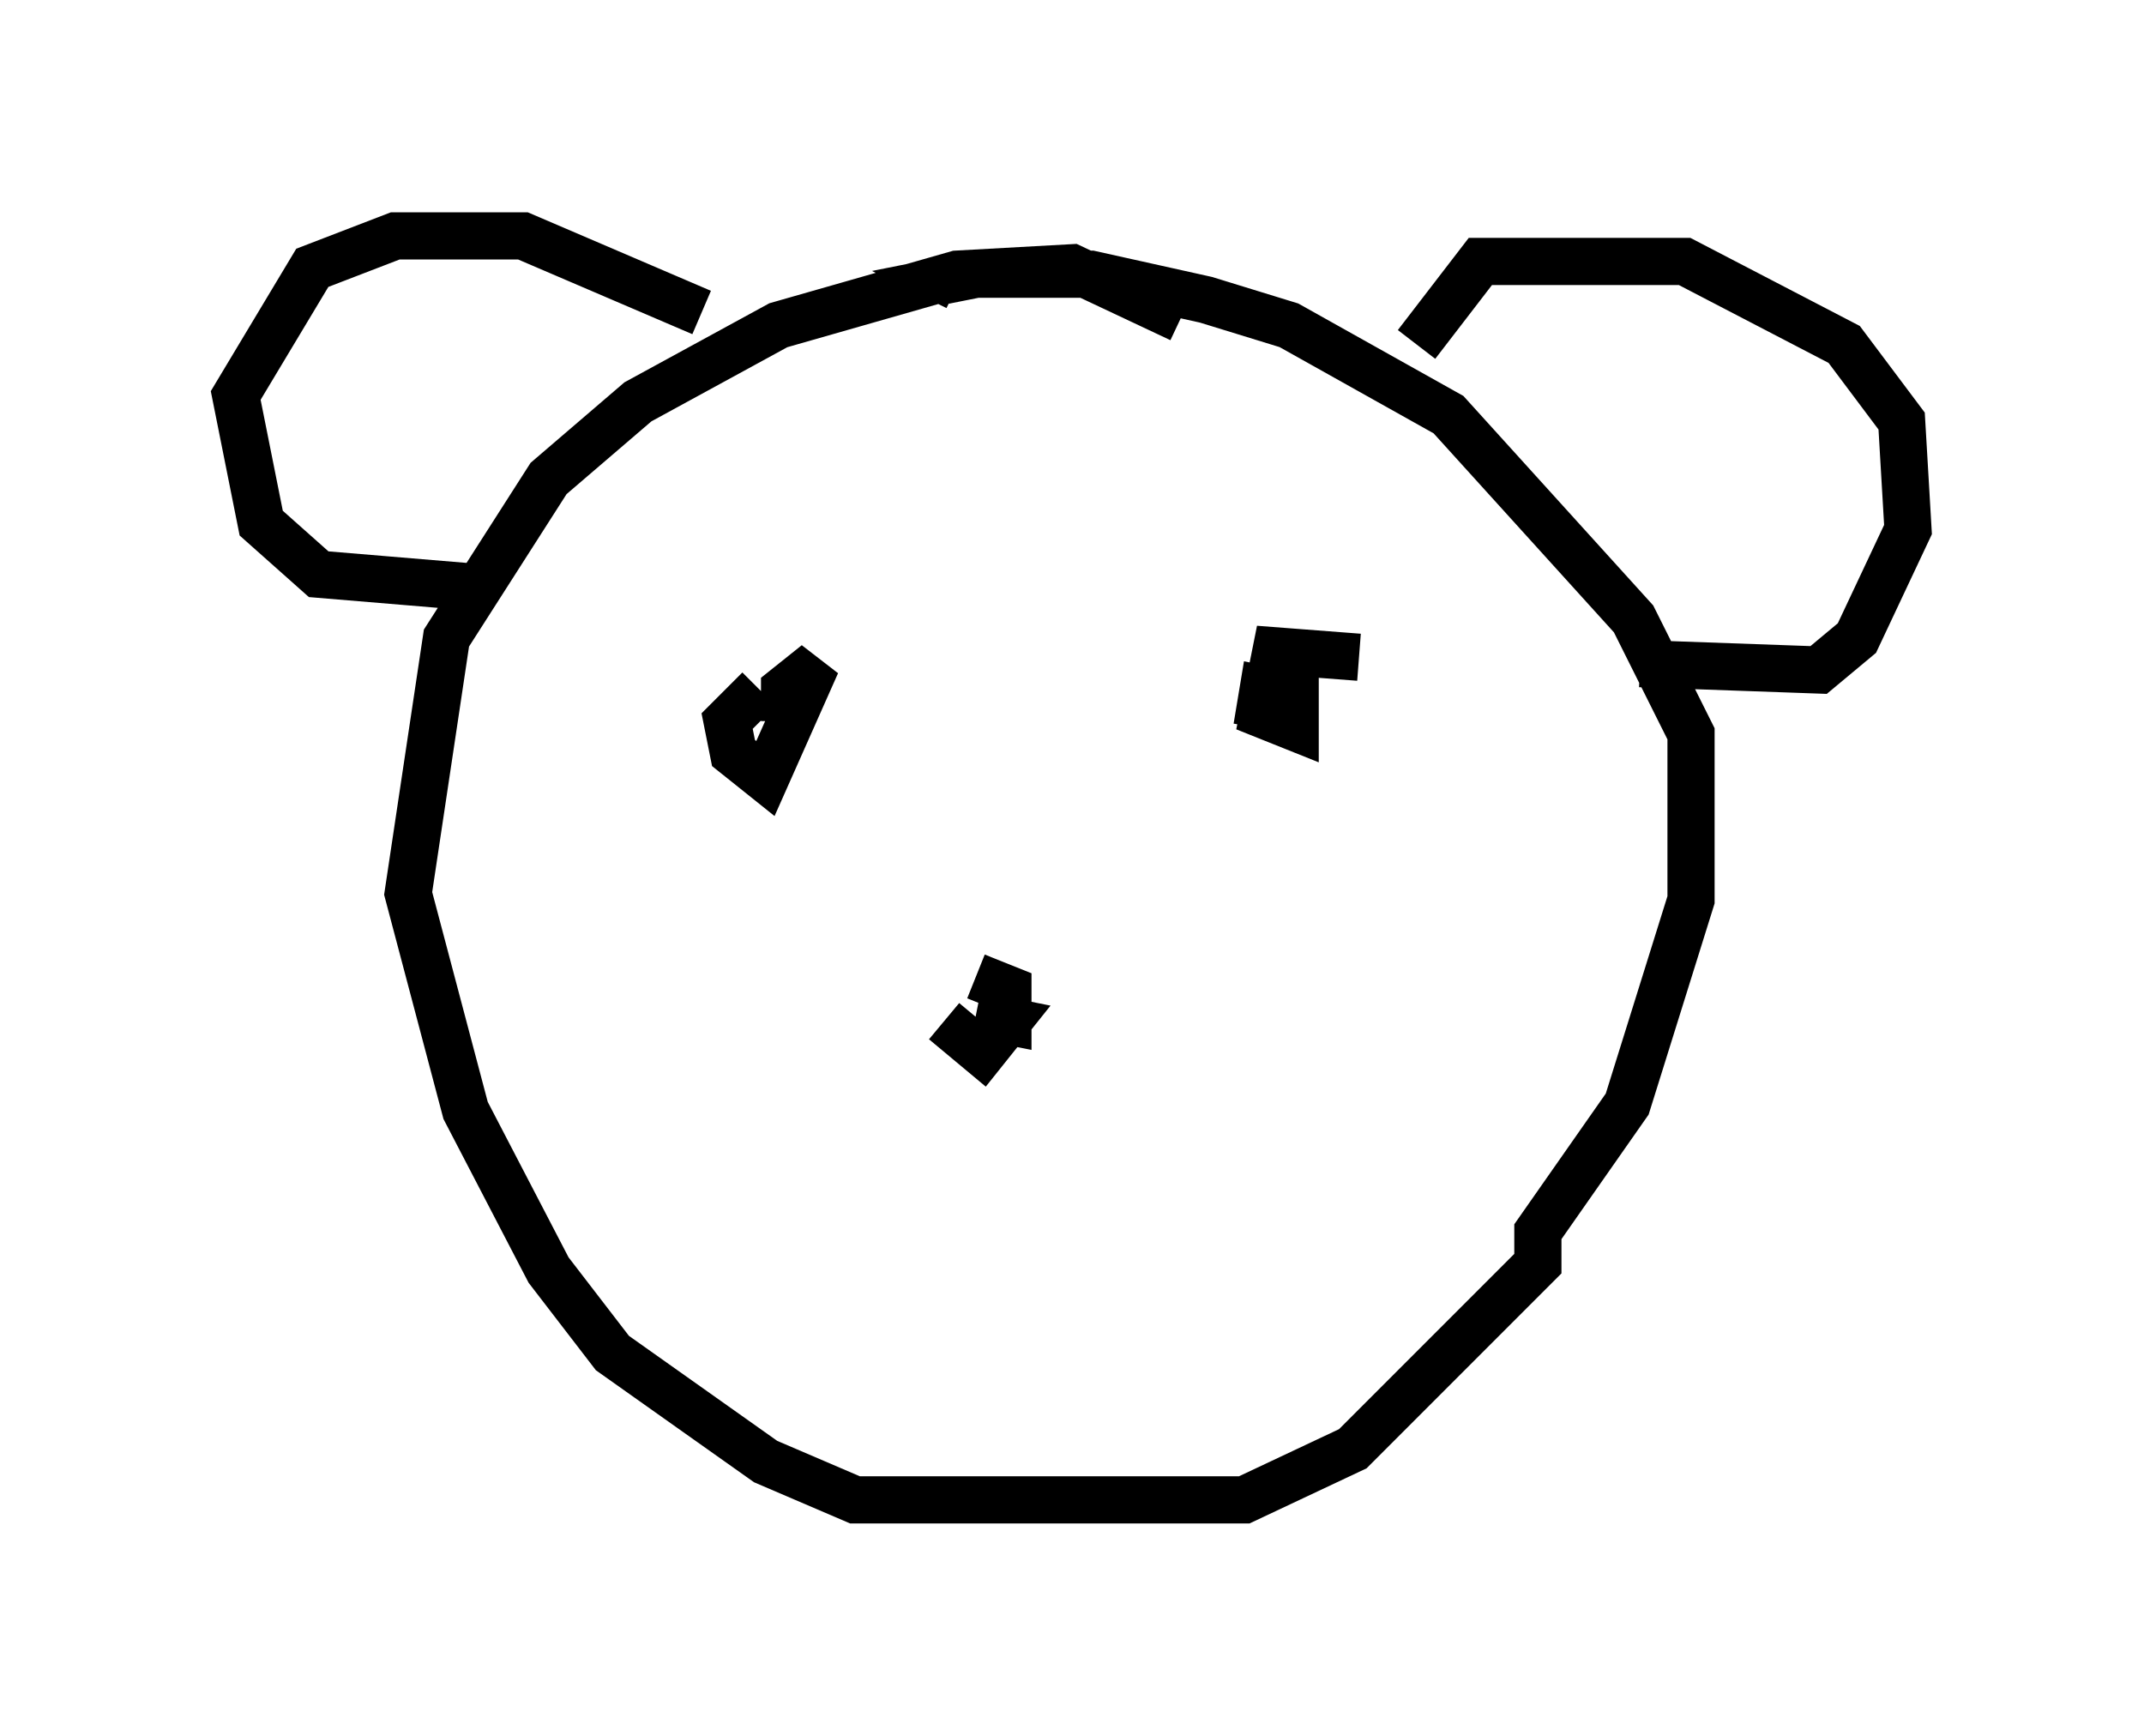 <?xml version="1.0" encoding="utf-8" ?>
<svg baseProfile="full" height="36.793" version="1.1" width="45.453" xmlns="http://www.w3.org/2000/svg" xmlns:ev="http://www.w3.org/2001/xml-events" xmlns:xlink="http://www.w3.org/1999/xlink"><defs /><rect fill="white" height="36.793" width="45.453" x="0" y="0" /><path d="M25.297, 7.977 m-0.271, -1.218 l-2.3, -1.083 -2.436, 0.135 l-3.789, 1.083 -2.977, 1.624 l-1.894, 1.624 -2.165, 3.383 l-0.812, 5.413 1.218, 4.601 l1.759, 3.383 1.353, 1.759 l3.248, 2.3 1.894, 0.812 l8.254, 0.0 2.3, -1.083 l3.924, -3.924 0.0, -0.677 l1.894, -2.706 1.353, -4.33 l0.0, -3.518 -1.218, -2.436 l-3.924, -4.33 -3.383, -1.894 l-1.759, -0.541 -2.436, -0.541 l-2.436, 0.0 -0.677, 0.135 l0.271, 0.135 m-5.413, 0.541 l-3.789, -1.624 -2.706, 0.0 l-1.759, 0.677 -1.624, 2.706 l0.541, 2.706 1.218, 1.083 l3.248, 0.271 m20.027, -5.142 l1.353, -1.759 4.33, 0.0 l3.383, 1.759 1.218, 1.624 l0.135, 2.3 -1.083, 2.3 l-0.812, 0.677 -3.789, -0.135 m-18.674, 0.541 l-0.677, 0.677 0.135, 0.677 l0.677, 0.541 1.083, -2.436 l-0.677, 0.541 0.0, 0.677 m12.178, -1.353 l-1.759, -0.135 -0.271, 1.353 l0.677, 0.271 0.0, -0.677 l-0.677, -0.135 -0.135, 0.812 m-6.631, 6.225 l0.812, 0.677 0.541, -0.677 l-0.677, -0.135 0.677, 0.135 l0.0, -0.677 -0.677, -0.271 " fill="none" stroke="black" stroke-width="1" /></svg>